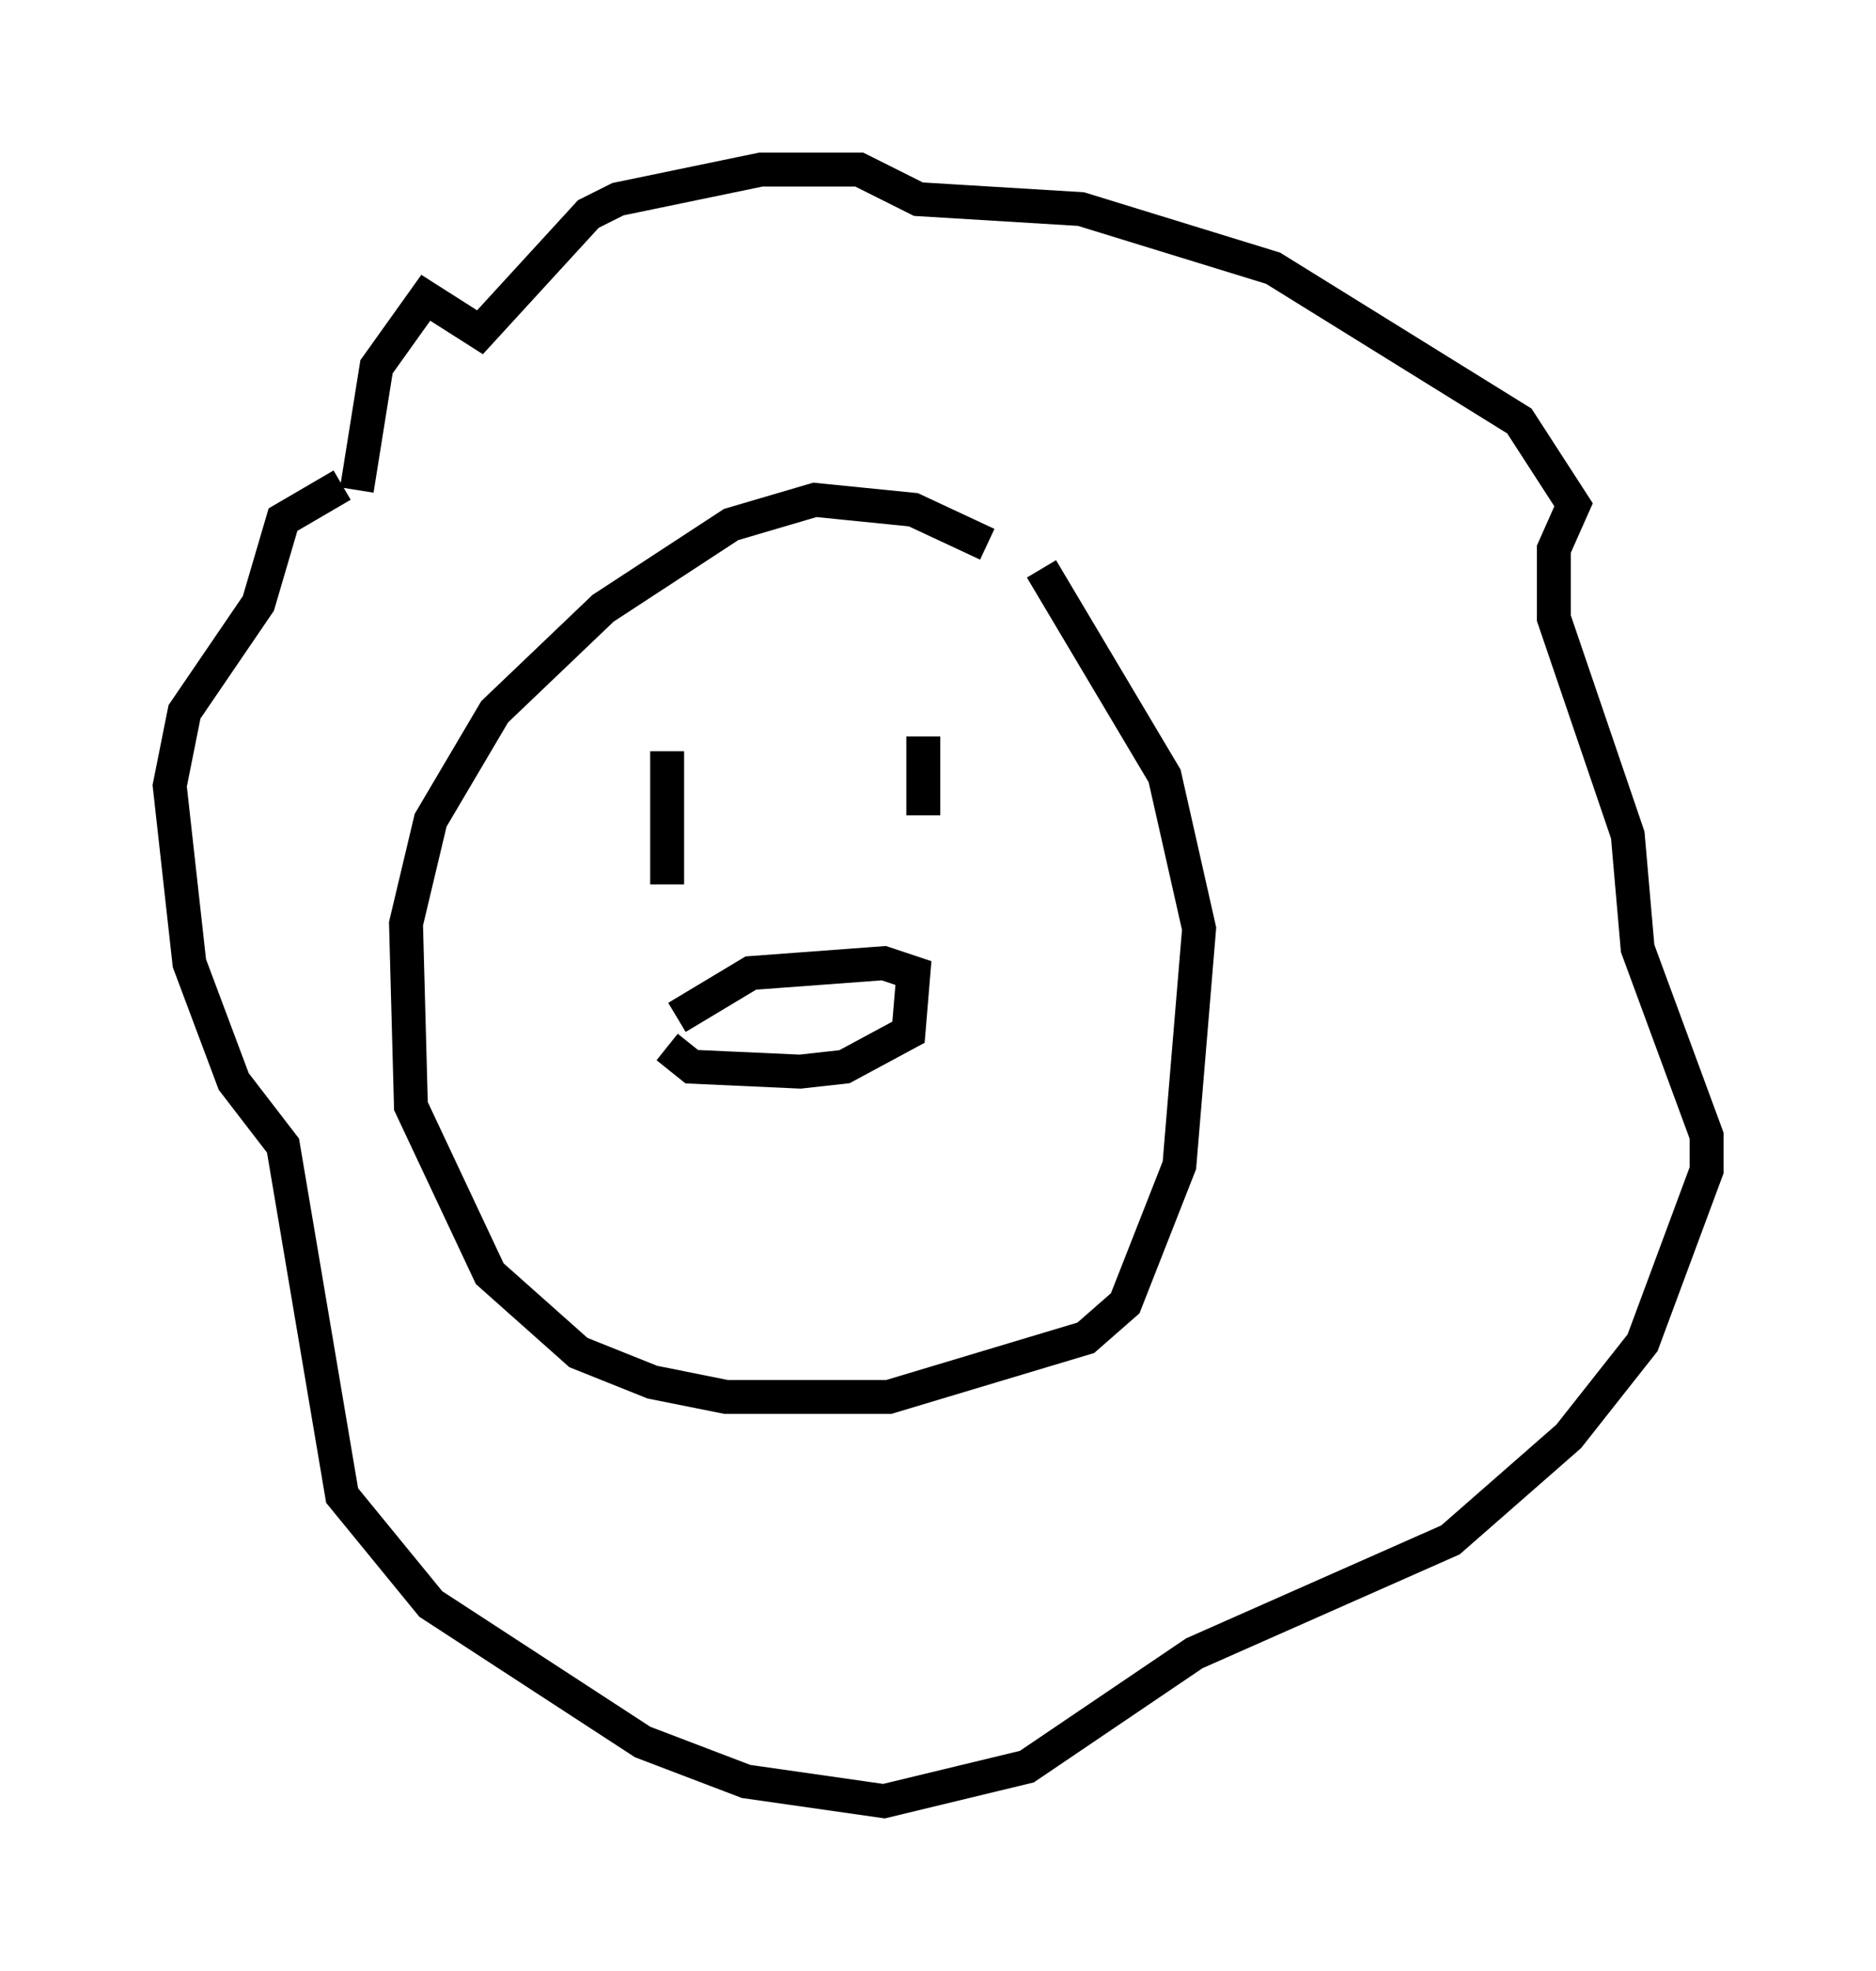 <?xml version="1.0" encoding="utf-8" ?>
<svg baseProfile="full" height="58.078" version="1.1" width="55.318" xmlns="http://www.w3.org/2000/svg" xmlns:ev="http://www.w3.org/2001/xml-events" xmlns:xlink="http://www.w3.org/1999/xlink"><defs /><rect fill="white" height="58.078" width="55.318" x="0" y="0" /><path d="M30.855, 17.492 m-1.743, -1.453 l-2.179, -1.017 -2.905, -0.291 l-2.469, 0.726 -3.777, 2.469 l-3.196, 3.05 -1.888, 3.196 l-0.726, 3.05 0.145, 5.374 l2.324, 4.939 2.615, 2.324 l2.179, 0.872 2.179, 0.436 l4.793, 0.0 5.81, -1.743 l1.162, -1.017 1.598, -4.067 l0.581, -6.972 -1.017, -4.503 l-3.631, -6.101 m-10.749, 13.218 l2.179, -1.307 3.922, -0.291 l0.872, 0.291 -0.145, 1.743 l-1.888, 1.017 -1.307, 0.145 l-3.196, -0.145 -0.726, -0.581 m0.0, -8.715 l0.0, 3.922 m7.553, -4.358 l0.0, 2.324 m-16.704, -9.587 l0.581, -3.631 1.453, -2.034 l1.598, 1.017 3.196, -3.486 l0.872, -0.436 4.212, -0.872 l2.905, 0.0 1.743, 0.872 l4.793, 0.291 5.665, 1.743 l7.263, 4.503 1.598, 2.469 l-0.581, 1.307 0.0, 2.034 l2.179, 6.391 0.291, 3.341 l2.034, 5.52 0.0, 1.017 l-1.888, 5.084 -2.179, 2.76 l-3.486, 3.05 -7.553, 3.341 l-4.939, 3.341 -4.212, 1.017 l-4.067, -0.581 -3.05, -1.162 l-6.246, -4.067 -2.615, -3.196 l-1.743, -10.313 -1.453, -1.888 l-1.307, -3.486 -0.581, -5.229 l0.436, -2.179 2.179, -3.196 l0.726, -2.469 1.743, -1.017 " fill="none" stroke="black" stroke-width="1" /></svg>